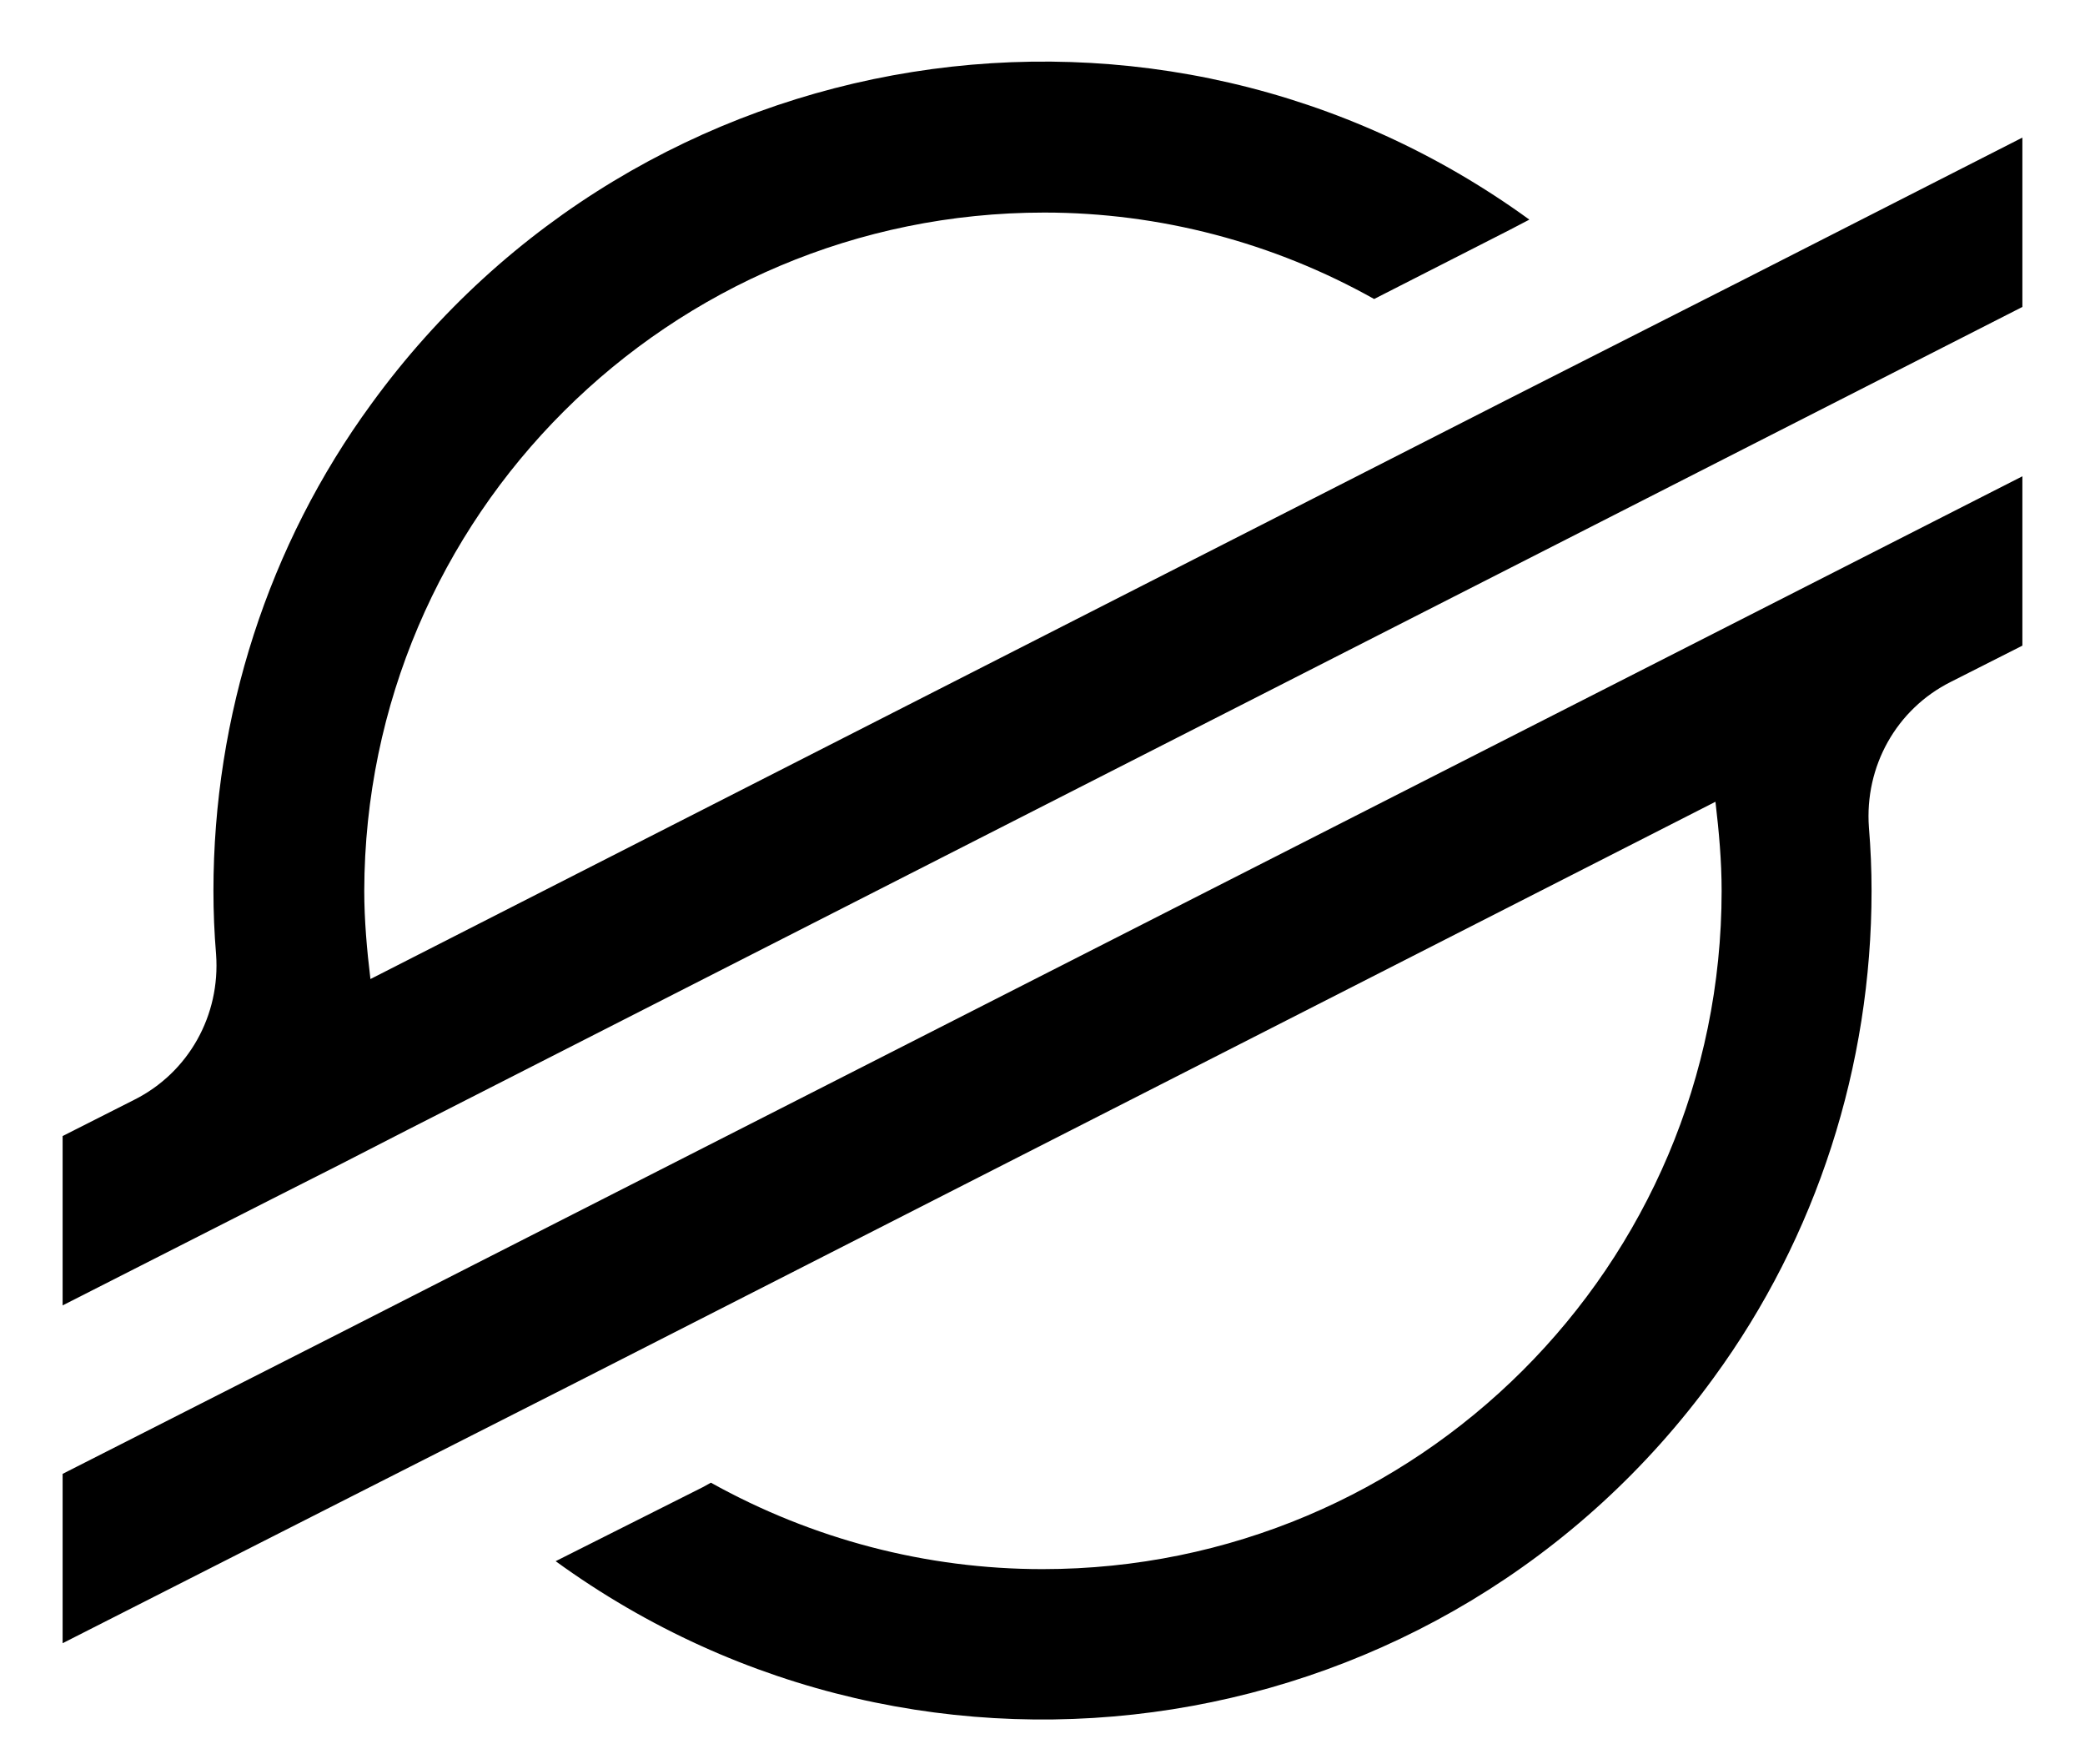 <?xml version="1.0" encoding="utf-8"?>
<!-- Generator: Adobe Illustrator 23.0.3, SVG Export Plug-In . SVG Version: 6.00 Build 0)  -->
<svg version="1.1" id="Layer_1" xmlns="http://www.w3.org/2000/svg" xmlns:xlink="http://www.w3.org/1999/xlink" x="0px" y="0px"
	 viewBox="0 0 236.4 200" style="enable-background:new 0 0 236.4 200;" xml:space="preserve">
<title>Asset 1</title>
<g>
	<g id="Layer_1-2">
		<path d="M197.9,31.6l-26.8,13.6L42,111c-0.4-3.3-0.7-6.7-0.7-10c0.1-42.5,34.6-76.9,77.1-76.9c13.1,0,26,3.4,37.4,9.8l15.3-7.8
			l2.3-1.2C131.4-5.6,72.6,3.8,42.1,45.8C30.4,61.8,24.2,81.2,24.2,101c0,2.4,0.1,4.8,0.3,7.2c0.5,6.9-3.1,13.4-9.3,16.5l-8.1,4.1
			V148l23.8-12.1l0,0l7.7-3.9l7.6-3.9l0,0l136.2-69.4l15.3-7.8l31.6-16.1V15.6L197.9,31.6z"/>
		<path d="M229.3,54L53.9,143.3l-15.3,7.8l-31.5,16v19.2l31.3-15.9l26.8-13.6l129.3-65.9c0.4,3.4,0.7,6.7,0.7,10.1
			c0,42.5-34.5,76.9-77,76.9c-13.2,0-26.1-3.4-37.6-9.8l-0.9,0.5L63,177c42,30.5,100.8,21.2,131.3-20.8c11.7-16,17.9-35.4,17.9-55.2
			c0-2.4-0.1-4.8-0.3-7.2c-0.5-6.9,3.1-13.4,9.3-16.5l8.1-4.1V54z"/>
	</g>
</g>
</svg>
